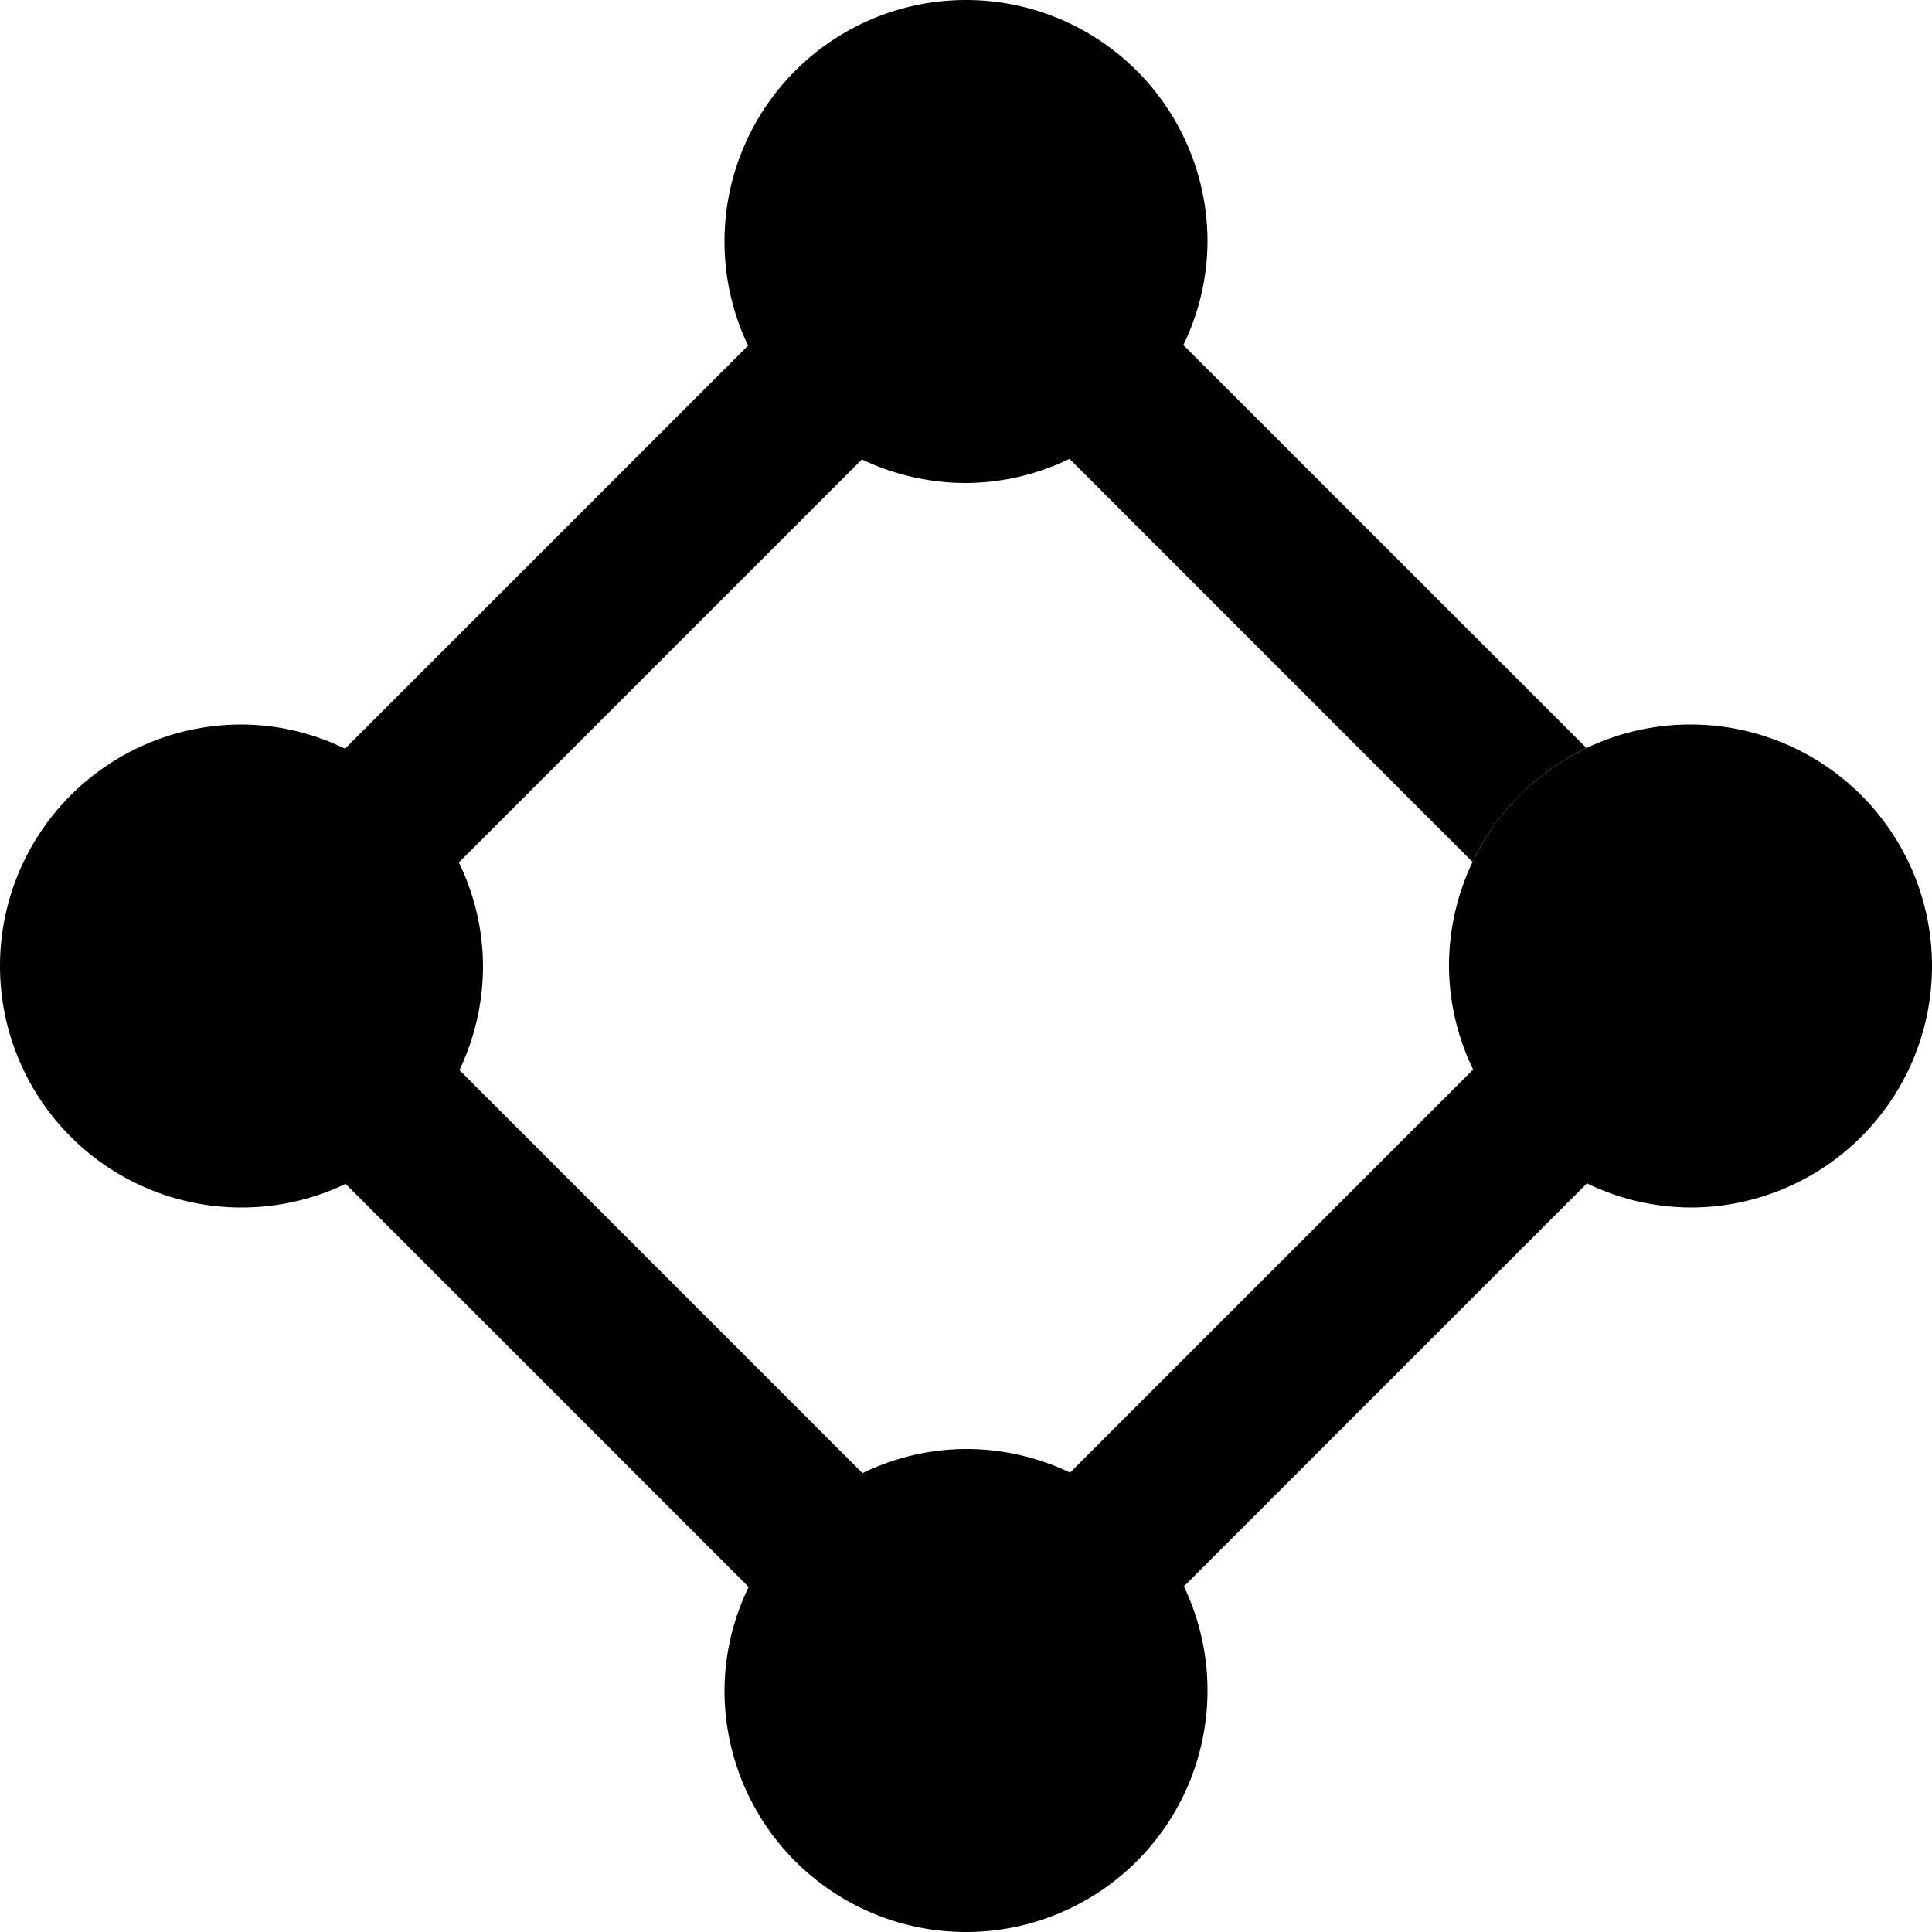 <svg viewBox="0 0 24 24" xmlns="http://www.w3.org/2000/svg"><path d="m19.714 14.7-7.007 7.007-1.414-1.414 7.007-7.007c-.195-.4-.298-.84-.3-1.286a3 3 0 1 1 3 3 2.969 2.969 0 0 1 -1.286-.3z"/><path d="m10.714 18.3c.4-.195.84-.298 1.286-.3a3 3 0 1 1 -3 3c.002-.446.105-.885.3-1.286l-6.007-6.007 1.414-1.414z"/><path d="m5.7 10.714c.195.4.298.84.3 1.286a3 3 0 1 1 -3-3c.446.002.885.105 1.286.3l7.007-7.007 1.414 1.414z"/><path d="m19.707 9.292a3.012 3.012 0 0 0 -1.415 1.415l-5.006-5.007c-.4.195-.84.298-1.286.3a3 3 0 1 1 3-3 2.969 2.969 0 0 1 -.3 1.286z"/></svg>